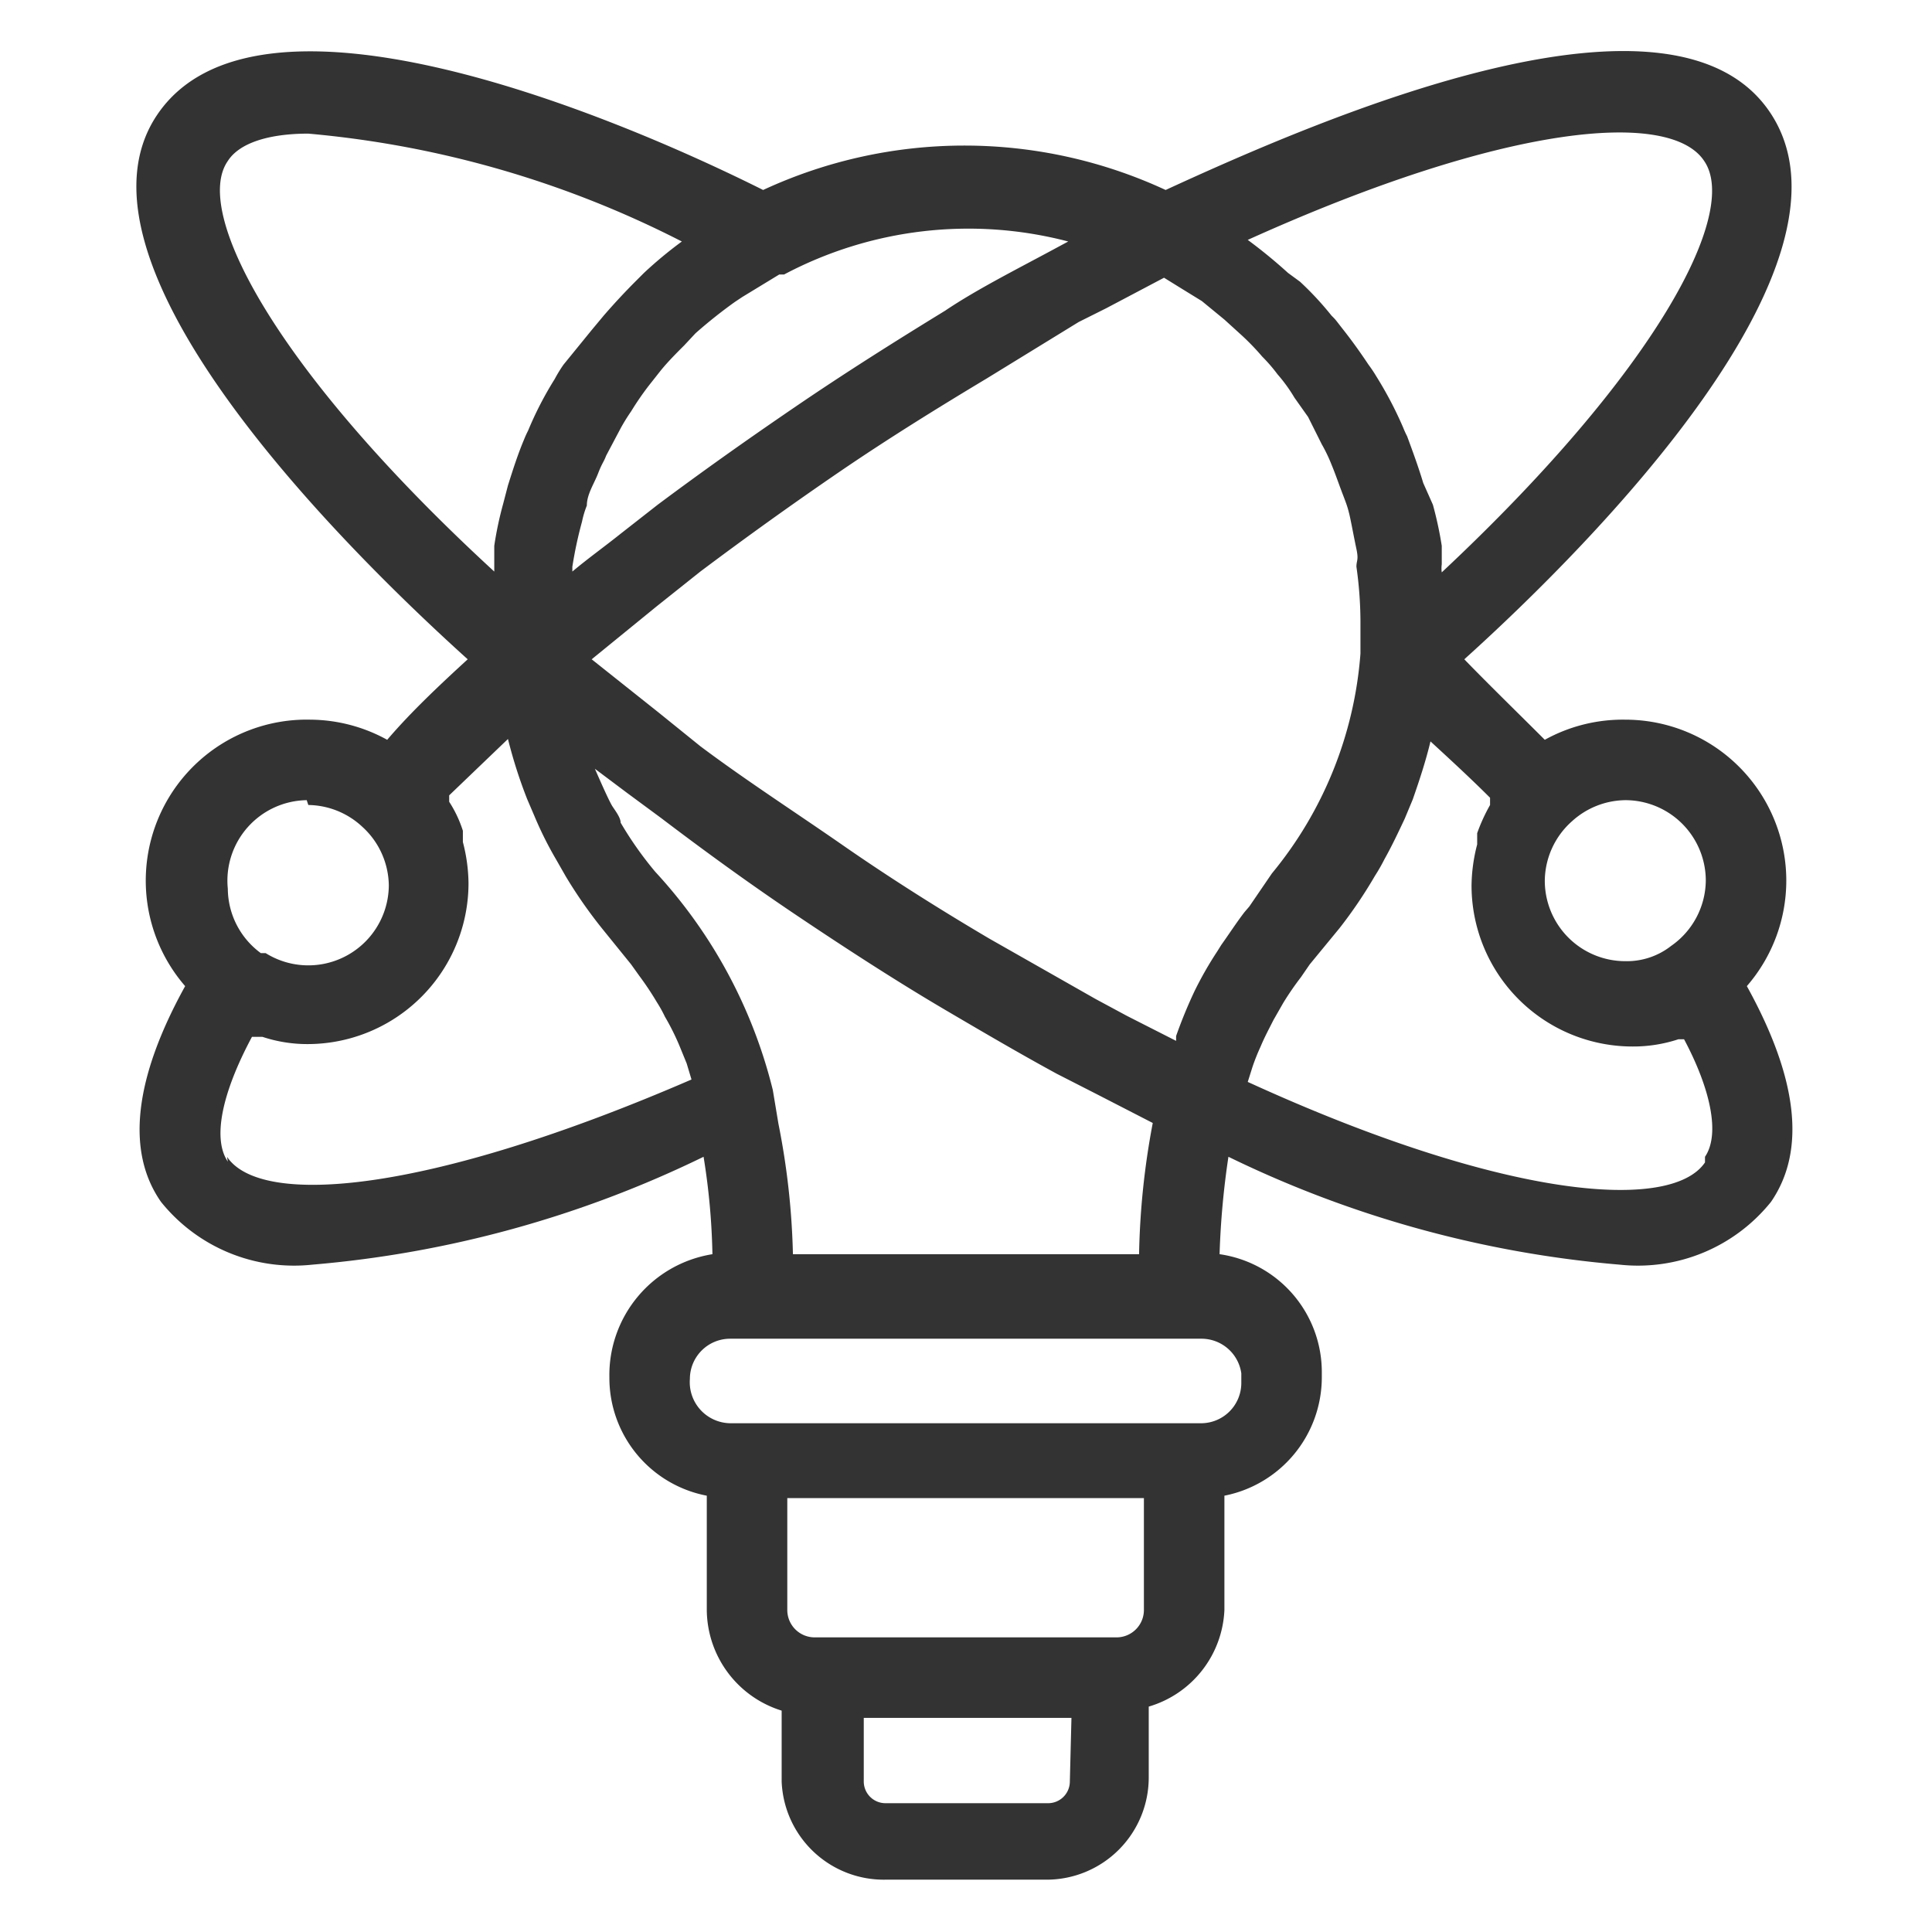 <svg id="Layer_1" data-name="Layer 1" xmlns="http://www.w3.org/2000/svg" viewBox="0 0 24 24"><defs><style>.cls-1{fill:#333;}</style></defs><path class="cls-1" d="M21.7,12.25a2,2,0,0,0,.49-1.31,2,2,0,0,0-2-2,2,2,0,0,0-1,.25c-.34-.34-.69-.68-1-1,1.63-1.47,5-4.9,3.82-6.76s-5.51,0-7.53.93h0a5.94,5.94,0,0,0-5,0c-2-1-6.31-2.75-7.53-.93S4.18,6.72,5.81,8.19c-.36.33-.71.66-1,1a2,2,0,0,0-.95-.25A2,2,0,0,0,2.3,12.25c-.63,1.14-.74,2.05-.3,2.68a2.12,2.12,0,0,0,1.88.78,13.71,13.71,0,0,0,4.86-1.34,8.48,8.48,0,0,1,.11,1.21,1.52,1.52,0,0,0-1.28,1.53,1.49,1.49,0,0,0,1.21,1.47V20a1.32,1.32,0,0,0,.93,1.25v.88A1.27,1.27,0,0,0,11,23.35h2a1.27,1.27,0,0,0,1.27-1.27V21.2A1.31,1.31,0,0,0,15.21,20V18.58a1.5,1.5,0,0,0,1.21-1.47v-.05a1.48,1.48,0,0,0-1.27-1.48,10.23,10.23,0,0,1,.11-1.21,13.71,13.71,0,0,0,4.86,1.34A2.12,2.12,0,0,0,22,14.93C22.44,14.29,22.33,13.39,21.7,12.25Zm-.51-1.31a1,1,0,0,1-.43.81.89.89,0,0,1-.57.19,1,1,0,0,1-1-1,1,1,0,0,1,.34-.74,1,1,0,0,1,.66-.26A1,1,0,0,1,21.19,10.94Zm-5.67.32-.06.07c-.1.13-.19.27-.29.41l-.05.08a4.51,4.51,0,0,0-.28.49h0a5.92,5.92,0,0,0-.23.56l0,.06L14,12.62l-.39-.21-1.32-.75c-.61-.36-1.23-.75-1.82-1.16S9.26,9.69,8.7,9.27l-.52-.42-.83-.66.81-.66L8.7,7.1c.56-.42,1.13-.83,1.73-1.24s1.23-.8,1.83-1.16L13.4,4l.34-.17.72-.38.21.13.26.16.28.23.22.2a3.07,3.07,0,0,1,.25.26,2,2,0,0,1,.19.22,1.94,1.94,0,0,1,.21.29l.17.24.17.34a1.92,1.92,0,0,1,.12.25c.05.12.09.24.14.37s.06.16.08.24.06.3.09.44,0,.14,0,.22a4.91,4.91,0,0,1,.05.67c0,.13,0,.25,0,.41a4.86,4.86,0,0,1-1.1,2.73ZM9.6,13.54a6.16,6.16,0,0,0-1.46-2.71,4.45,4.45,0,0,1-.43-.61c0-.06-.06-.14-.1-.2s-.15-.31-.22-.47a0,0,0,0,0,0,0l.4.3.42.31c.54.41,1.09.81,1.67,1.2s1.24.82,1.87,1.19c.46.27.92.54,1.38.79l.49.25.7.36h0a9.61,9.61,0,0,0-.17,1.63H9.85a9.31,9.31,0,0,0-.18-1.62h0ZM21.17,2c.44.64-.59,2.61-3.26,5.11a.36.36,0,0,1,0-.1c0-.08,0-.15,0-.23a4.64,4.64,0,0,0-.11-.51L17.68,6c-.06-.2-.13-.39-.2-.58a1.17,1.17,0,0,1-.05-.11,4.71,4.71,0,0,0-.33-.63A1.74,1.74,0,0,0,17,4.53c-.1-.15-.2-.29-.31-.43s-.09-.12-.15-.18a3.88,3.88,0,0,0-.39-.42L16,3.39a6.4,6.4,0,0,0-.5-.41C18.71,1.53,20.75,1.36,21.17,2Zm-7.9,1-.13.07c-.48.26-1,.52-1.4.79-.62.38-1.24.77-1.87,1.2s-1.15.8-1.7,1.21l-.46.36c-.2.16-.41.31-.6.47h0s0,0,0-.06a5.05,5.05,0,0,1,.12-.56,1.17,1.17,0,0,1,.06-.2c0-.14.09-.27.14-.4s.07-.14.1-.22l.18-.34a2.39,2.39,0,0,1,.13-.21,3.62,3.62,0,0,1,.22-.32l.15-.19c.09-.11.19-.21.29-.31l.14-.15a6,6,0,0,1,.49-.39l.09-.06.46-.28.06,0A4.89,4.89,0,0,1,13.27,3ZM2.83,2c.14-.22.5-.34,1-.34A12.6,12.6,0,0,1,8.47,3,5.17,5.17,0,0,0,8,3.39l-.1.1c-.14.14-.27.28-.4.43l-.15.18L7,4.53a1.74,1.74,0,0,0-.11.18,4.31,4.31,0,0,0-.33.64,1.17,1.17,0,0,0-.05.11c-.08.19-.14.38-.2.57l-.06.23a4.36,4.36,0,0,0-.11.52c0,.07,0,.14,0,.22s0,.07,0,.1C3.42,4.6,2.39,2.63,2.83,2Zm1,8a1,1,0,0,1,.67.27,1,1,0,0,1,.33.73,1,1,0,0,1-1.53.84l-.06,0h0a1,1,0,0,1-.41-.8A1,1,0,0,1,3.81,9.94Zm-1,4.43c-.19-.28-.08-.84.3-1.55h.06l.07,0a1.77,1.77,0,0,0,.56.09,2,2,0,0,0,2-2,2.09,2.09,0,0,0-.07-.51l0-.14a1.49,1.49,0,0,0-.17-.36l0-.08.73-.7a6,6,0,0,0,.24.75l.09.21a4.53,4.53,0,0,0,.27.54l.12.21a5.81,5.81,0,0,0,.47.67l.34.42.1.14a3.78,3.78,0,0,1,.22.33,1.62,1.62,0,0,1,.1.18,3,3,0,0,1,.18.36l.09.22.06.2C5.31,14.83,3.24,15,2.82,14.37ZM14.21,20a.34.34,0,0,1-.34.34H10.12A.34.34,0,0,1,9.78,20V18.61h4.43Zm-.92,2.13a.27.27,0,0,1-.27.27H11a.27.27,0,0,1-.27-.27v-.79h2.58Zm2.13-5v.05a.5.5,0,0,1-.5.5H9.07a.51.51,0,0,1-.5-.55.5.5,0,0,1,.5-.5h5.85A.5.5,0,0,1,15.42,17.06Zm5.76-2.69h0c-.42.62-2.49.46-5.68-1l.06-.19a2.6,2.6,0,0,1,.1-.25c.05-.12.11-.23.16-.33l.12-.21a3.62,3.62,0,0,1,.22-.32l.11-.16.37-.45a5.7,5.7,0,0,0,.44-.65,2.25,2.25,0,0,0,.12-.21c.09-.16.17-.33.25-.5l.1-.24c.08-.23.16-.47.22-.72h0c.25.23.5.46.74.7,0,0,0,.06,0,.09a2.21,2.21,0,0,0-.16.35l0,.14a2.09,2.09,0,0,0-.07.51,2,2,0,0,0,2,2,1.79,1.79,0,0,0,.57-.09l.07,0h0C21.25,13.53,21.37,14.09,21.18,14.37Z"/></svg>